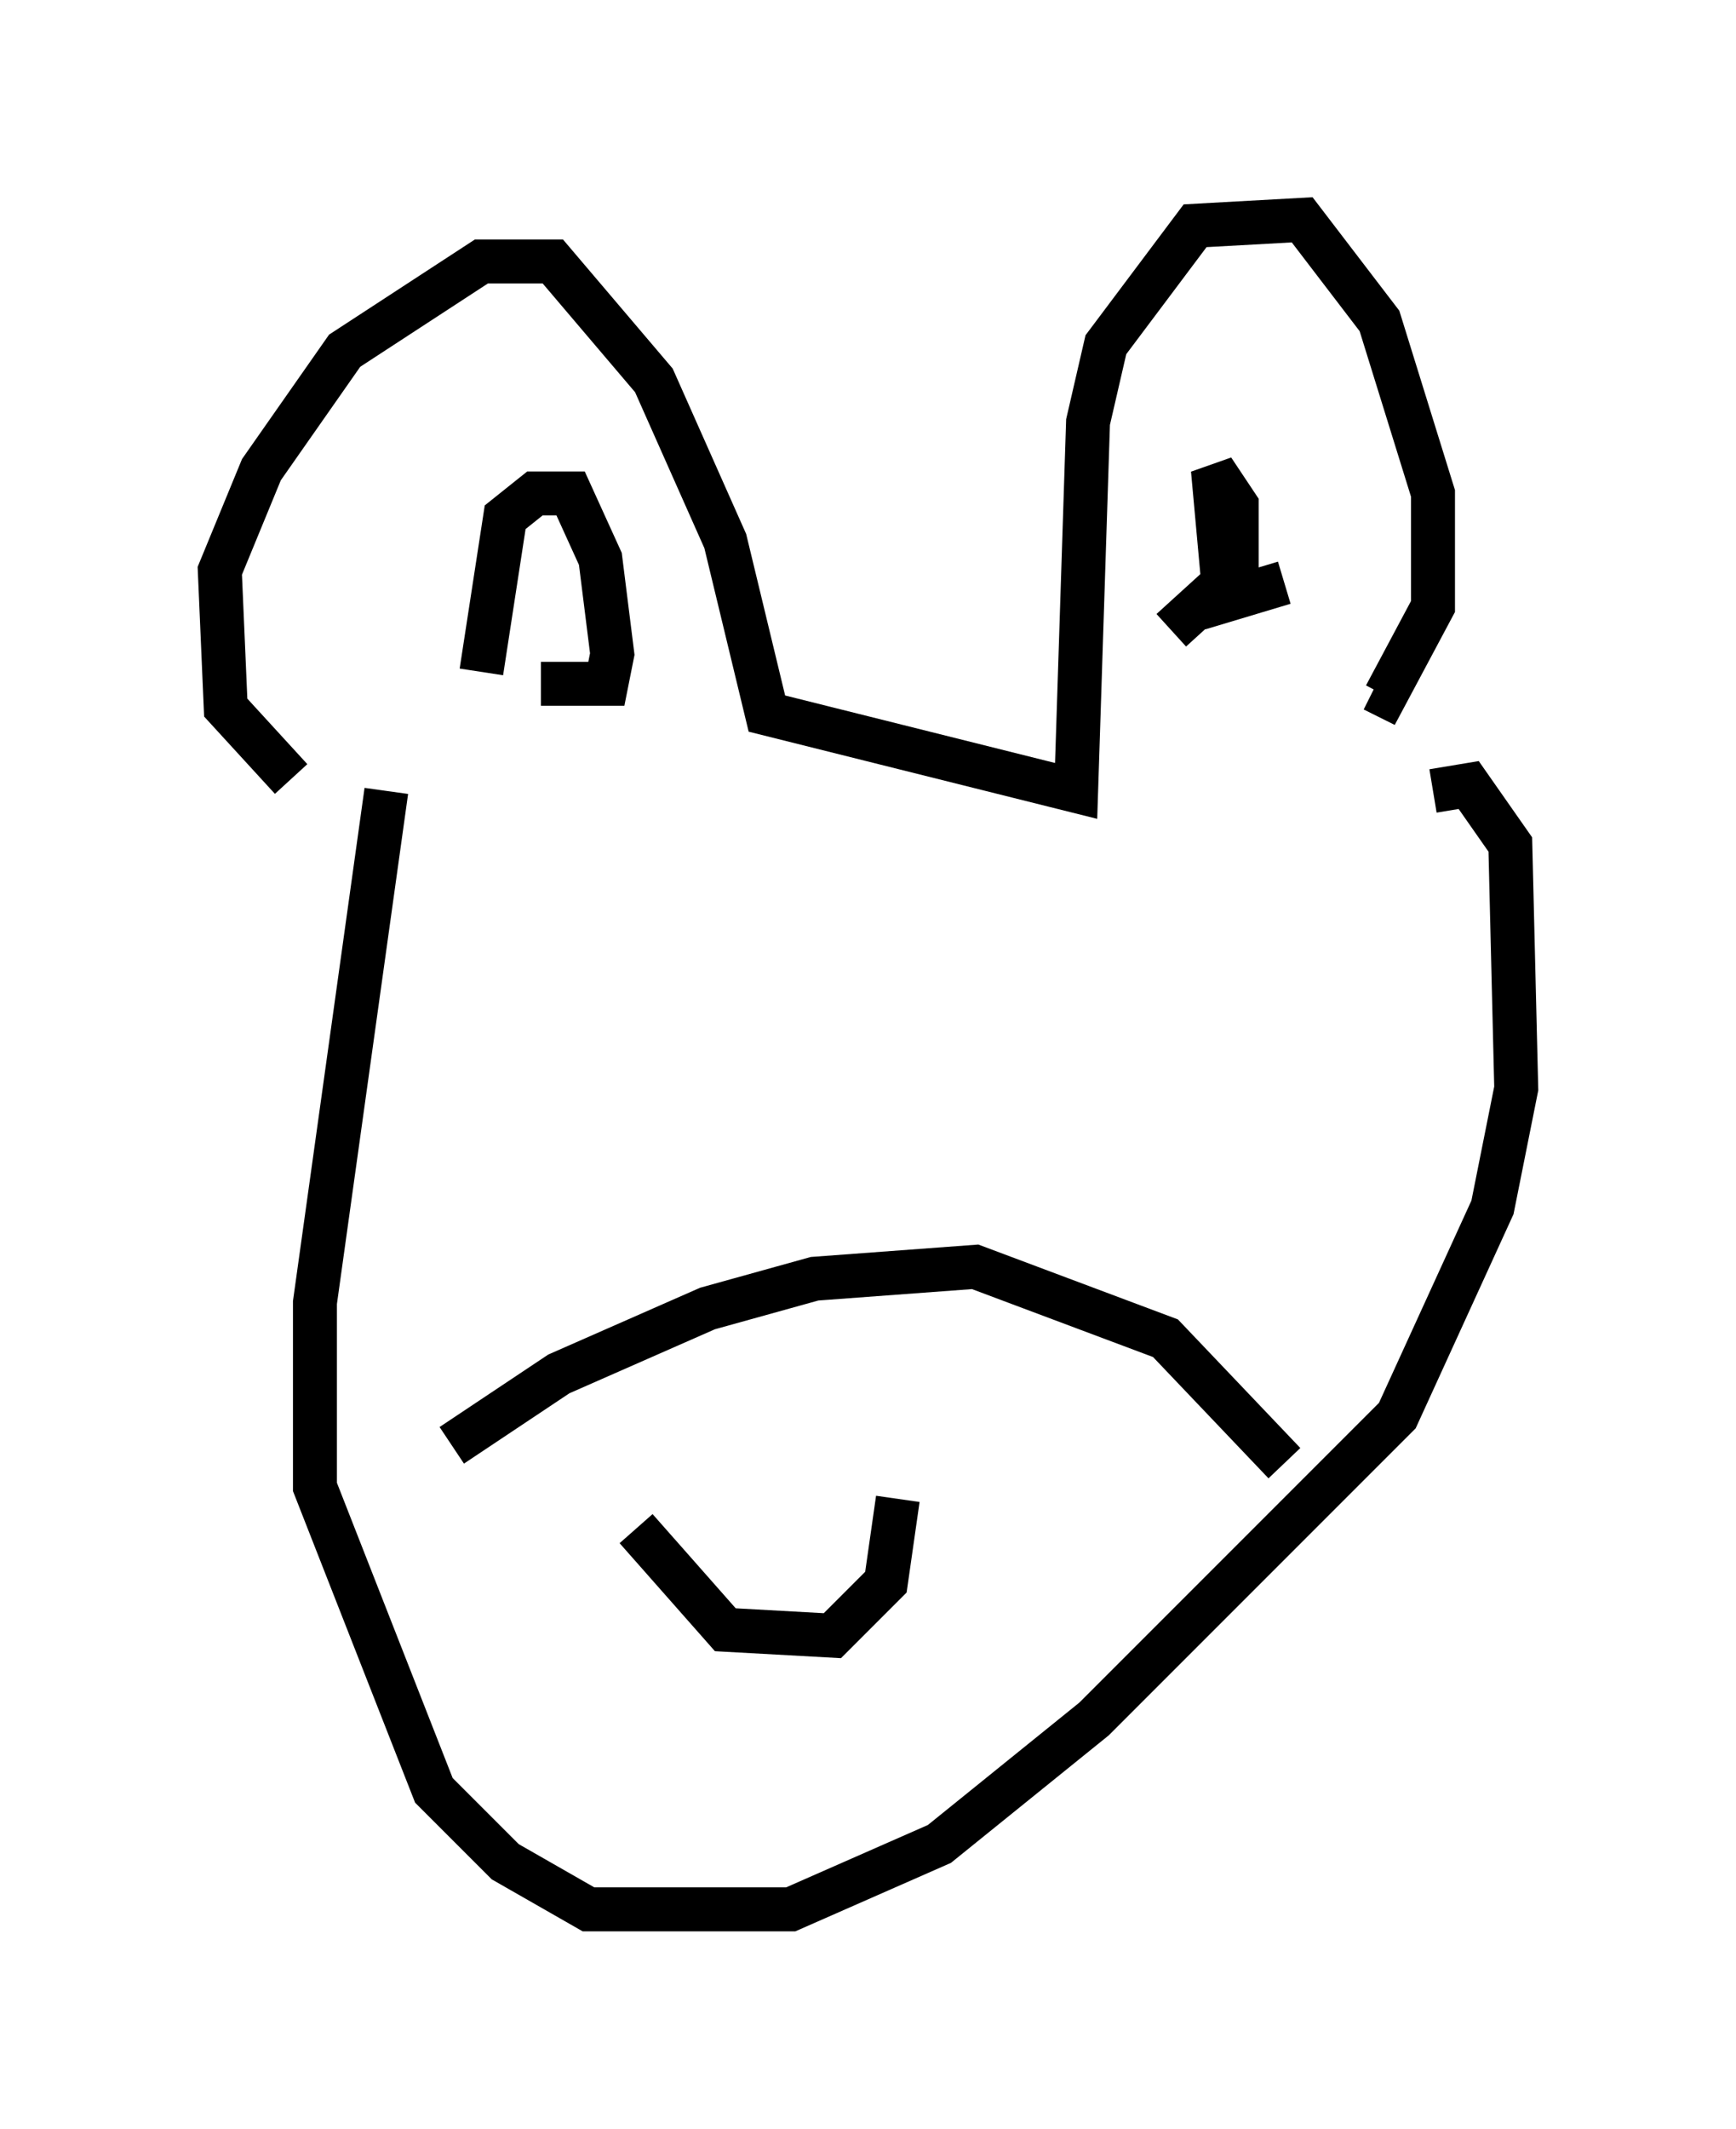 <?xml version="1.0" encoding="utf-8" ?>
<svg baseProfile="full" height="48.43" version="1.1" width="39.499" xmlns="http://www.w3.org/2000/svg" xmlns:ev="http://www.w3.org/2001/xml-events" xmlns:xlink="http://www.w3.org/1999/xlink"><defs /><rect fill="white" height="48.43" width="39.499" x="0" y="0" /><path d="M7.436, 17.99 m-0.812, -0.271 l-1.488, -1.624 -0.135, -3.112 l0.947, -2.3 1.894, -2.706 l3.112, -2.03 1.624, 0.0 l2.3, 2.706 1.624, 3.654 l0.947, 3.924 7.036, 1.759 l0.271, -8.39 0.406, -1.759 l2.03, -2.706 2.436, -0.135 l1.759, 2.3 1.218, 3.924 l0.0, 2.571 -1.083, 2.03 l-0.271, -0.135 m-2.03, -2.436 l-1.353, 0.406 -0.271, -2.977 l0.541, 0.812 0.0, 1.488 l-1.488, 1.353 m-15.697, 0.947 l0.541, -3.518 0.677, -0.541 l0.812, 0.0 0.677, 1.488 l0.271, 2.165 -0.135, 0.677 l-1.488, 0.0 m-3.518, 2.436 l-1.624, 11.637 0.0, 4.195 l2.706, 6.901 1.624, 1.624 l1.894, 1.083 4.601, 0.0 l3.383, -1.488 3.518, -2.842 l6.901, -6.901 2.165, -4.736 l0.541, -2.706 -0.135, -5.548 l-0.947, -1.353 -0.812, 0.135 m-18.132, 16.779 l2.03, 2.3 2.436, 0.135 l1.218, -1.218 0.271, -1.894 m-10.149, -1.218 l2.436, -1.624 3.383, -1.488 l2.436, -0.677 3.654, -0.271 l4.33, 1.624 2.706, 2.842 " fill="none" stroke="black" stroke-width="1" /></svg>